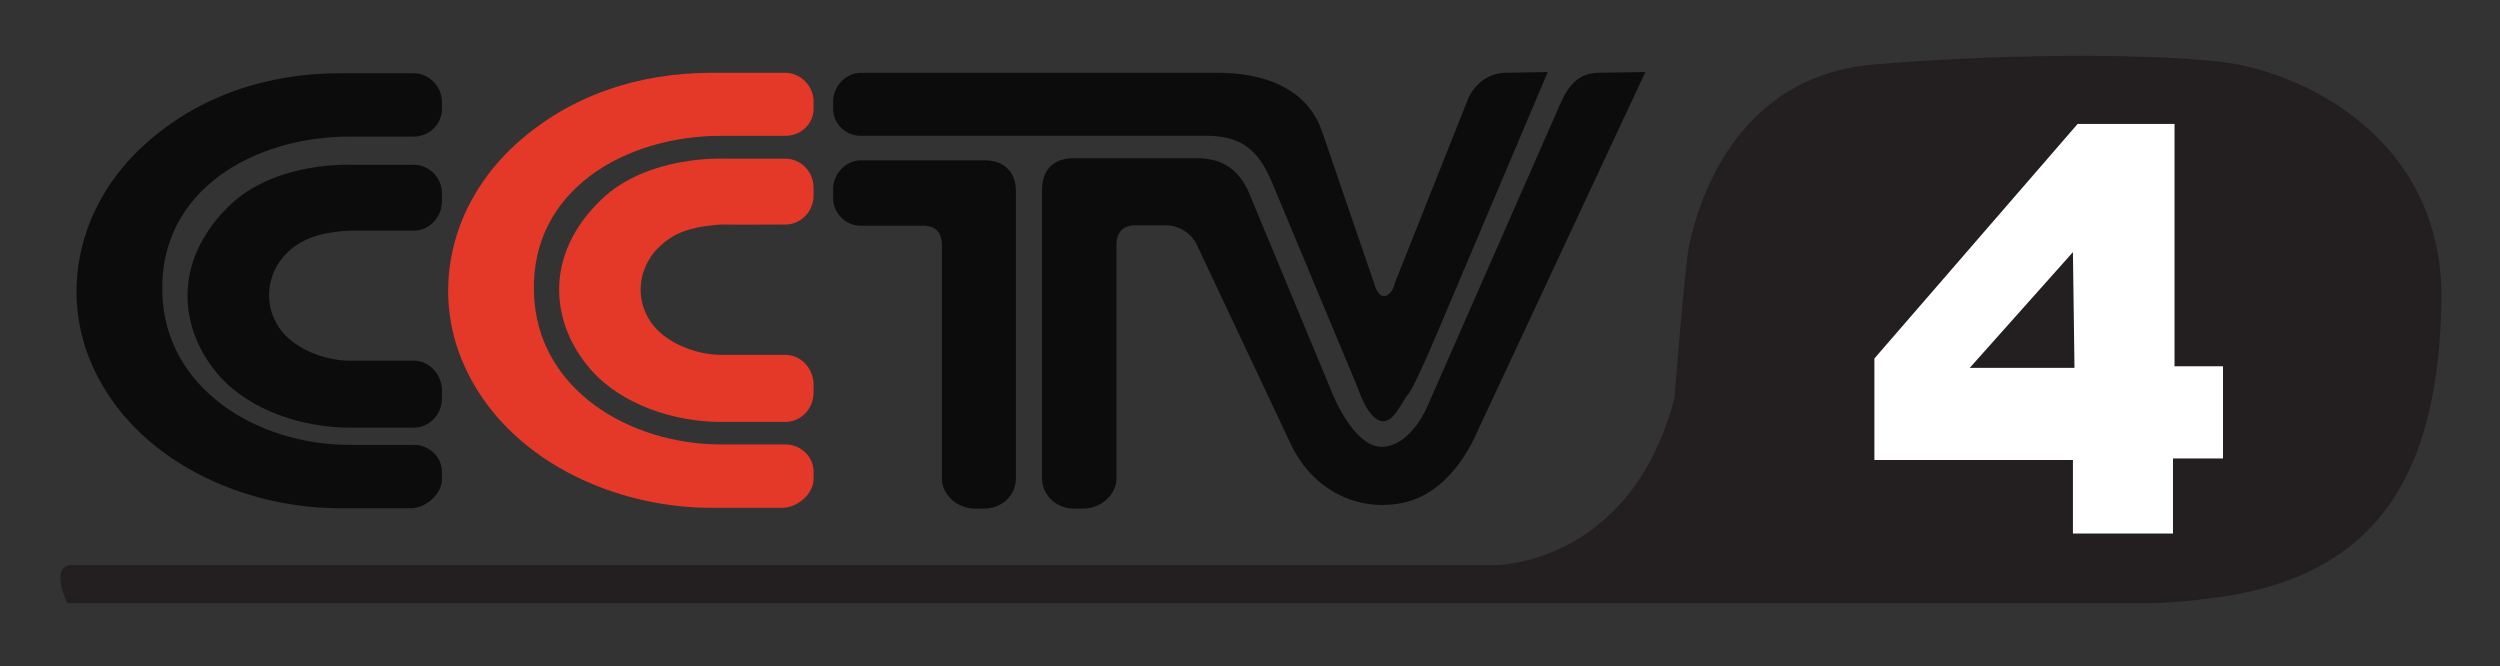 <?xml version="1.0" encoding="UTF-8" standalone="no"?>
<!-- Created with Inkscape (http://www.inkscape.org/) -->

<svg
   xmlns:dc="http://purl.org/dc/elements/1.1/"
   xmlns:cc="http://creativecommons.org/ns#"
   xmlns:rdf="http://www.w3.org/1999/02/22-rdf-syntax-ns#"
   xmlns:svg="http://www.w3.org/2000/svg"
   xmlns="http://www.w3.org/2000/svg"
   xmlns:inkscape="http://www.inkscape.org/namespaces/inkscape"
   version="1.1"
   width="210"
   height="55.973"
   id="svg27197">
  <rect width="100%" height="100%" fill="#333333" stroke="none"/>
  <defs
     id="defs27199">
    <clipPath
       id="clipPath10771">
      <path
         d="m 155.875,687.404 27.519,0 0,9.027 -27.519,0 0,-9.027 z"
         inkscape:connector-curvature="0"
         id="path10773" />
    </clipPath>
    <clipPath
       id="clipPath10779">
      <path
         d="m 155.875,694.527 0,-6.324 27.512,0 0,6.324"
         inkscape:connector-curvature="0"
         id="path10781" />
    </clipPath>
    <clipPath
       id="clipPath10793">
      <path
         d="m 155.875,694.527 0,-6.324 27.512,0 0,6.324"
         inkscape:connector-curvature="0"
         id="path10795" />
    </clipPath>
  </defs>
  <g
     transform="translate(16.481,-362.485)"
     id="layer1">
    <g
       transform="matrix(7.27,0,0,-7.27,-1144.623,5416.387)"
       id="g10767">
      <g
         clip-path="url(#clipPath10771)"
         id="g10769">
        <g
           id="g10775">
          <g
             clip-path="url(#clipPath10779)"
             id="g10777">
            <path
               d="m 159.108,694.326 0.85,0 c 0.18,0 0.326,-0.156 0.326,-0.331 l 0,-0.085 c 0,-0.17 -0.146,-0.316 -0.326,-0.316 l -0.741,0 c -1.11,0 -2.201,-0.624 -2.164,-1.805 0.029,-1.105 1.091,-1.757 2.164,-1.757 l 0.741,0 c 0.18,0 0.326,-0.141 0.326,-0.311 l 0,-0.09 c 0,-0.161 -0.175,-0.321 -0.345,-0.331 l -0.793,0 c -1.162,-0.014 -2.409,0.558 -2.896,1.635 -0.387,0.854 -0.17,1.865 0.586,2.555 0.633,0.581 1.441,0.836 2.272,0.836"
               inkscape:connector-curvature="0"
               id="path10783"
               style="fill:#0b0c0b;fill-opacity:1;fill-rule:evenodd;stroke:none" />
          </g>
        </g>
        <path
           d="m 159.245,693.268 0.713,0 c 0.18,0 0.326,-0.147 0.326,-0.331 l 0,-0.09 c 0,-0.184 -0.146,-0.34 -0.326,-0.34 l -0.746,0 c -0.246,-0.014 -0.482,-0.056 -0.675,-0.217 -0.312,-0.264 -0.34,-0.722 -0.043,-1.011 0.184,-0.174 0.477,-0.274 0.723,-0.274 l 0.741,0 c 0.18,0 0.326,-0.16 0.326,-0.344 l 0,-0.09 c 0,-0.189 -0.146,-0.34 -0.326,-0.34 l -0.741,0 c -0.534,0 -1.143,0.193 -1.502,0.595 -0.468,0.529 -0.558,1.318 0.113,1.97 0.534,0.519 1.417,0.472 1.417,0.472"
           inkscape:connector-curvature="0"
           id="path10785"
           style="fill:#0b0c0b;fill-opacity:1;fill-rule:evenodd;stroke:none" />
        <path
           d="m 163.401,694.331 0.851,0 c 0.179,0 0.326,-0.156 0.326,-0.331 l 0,-0.085 c 0,-0.175 -0.147,-0.312 -0.326,-0.312 l -0.742,0 c -1.11,0 -2.201,-0.628 -2.163,-1.809 0.028,-1.11 1.091,-1.757 2.163,-1.757 l 0.742,0 c 0.179,0 0.326,-0.141 0.326,-0.316 l 0,-0.081 c 0,-0.17 -0.175,-0.325 -0.345,-0.335 l -0.794,0 c -1.162,-0.014 -2.409,0.557 -2.895,1.639 -0.387,0.855 -0.17,1.861 0.586,2.555 0.633,0.577 1.435,0.832 2.271,0.832 m 0.137,-0.992 0.714,0 c 0.179,0 0.326,-0.151 0.326,-0.336 l 0,-0.089 c 0,-0.185 -0.147,-0.336 -0.326,-0.336 -0.251,0 -0.496,-0.004 -0.747,0 -0.245,-0.019 -0.481,-0.056 -0.67,-0.222 -0.317,-0.264 -0.345,-0.722 -0.048,-1.01 0.185,-0.175 0.478,-0.274 0.723,-0.274 l 0.742,0 c 0.179,0 0.326,-0.156 0.326,-0.345 l 0,-0.09 c 0,-0.189 -0.147,-0.34 -0.326,-0.34 l -0.742,0 c -0.534,0 -1.143,0.194 -1.502,0.6 -0.467,0.529 -0.557,1.318 0.113,1.965 0.534,0.519 1.417,0.477 1.417,0.477"
           inkscape:connector-curvature="0"
           id="path10787"
           style="fill:#e43929;fill-opacity:1;fill-rule:evenodd;stroke:none" />
        <g
           id="g10789">
          <g
             clip-path="url(#clipPath10793)"
             id="g10791">
            <path
               d="m 169.008,693.344 c 0.312,0 0.482,-0.147 0.59,-0.374 l 0.978,-2.352 c 0,0 0.25,-0.628 0.581,-0.609 0.335,0.023 0.515,0.472 0.515,0.472 l 1.488,3.387 c 0.09,0.208 0.179,0.444 0.463,0.463 l 0.566,0.009 -1.936,-4.142 c -0.038,-0.085 -0.312,-0.756 -0.921,-0.846 -0.553,-0.085 -1.02,0.222 -1.238,0.685 l -1.1,2.333 c 0,0 -0.114,0.208 -0.364,0.199 l -0.359,0 c -0.123,-0.014 -0.184,-0.081 -0.193,-0.203 l 0,-2.721 c 0,-0.193 -0.185,-0.349 -0.383,-0.349 l -0.113,0 c -0.199,0 -0.364,0.156 -0.364,0.349 l 0,3.339 c 0,0.222 0.132,0.36 0.364,0.36 l 1.426,0 m -3.883,-0.024 c -0.174,0 -0.321,-0.156 -0.321,-0.331 l 0,-0.108 c 0,-0.175 0.147,-0.317 0.321,-0.317 l 0.742,0 c 0.123,-0.009 0.184,-0.076 0.194,-0.203 l 0,-2.716 c 0,-0.193 0.179,-0.349 0.382,-0.349 l 0.109,0 c 0.203,0 0.364,0.156 0.364,0.349 l 0,3.316 c 0,0.222 -0.133,0.359 -0.364,0.359 l -1.427,0 z m 4.029,1.011 -4.029,0 c -0.174,0 -0.321,-0.156 -0.321,-0.331 l 0,-0.085 c 0,-0.175 0.147,-0.312 0.321,-0.312 l 4.02,0 c 0.364,-0.009 0.567,-0.146 0.732,-0.543 l 0.978,-2.343 c 0.057,-0.16 0.151,-0.387 0.288,-0.411 0.142,-0.023 0.236,0.237 0.316,0.326 0.076,0.09 0.435,0.954 0.435,0.954 l 1.167,2.754 -0.506,-0.009 c -0.34,-0.024 -0.434,-0.35 -0.434,-0.35 l -0.832,-2.092 c -0.004,-0.047 -0.061,-0.147 -0.127,-0.137 -0.071,0.005 -0.104,0.137 -0.104,0.137 l -0.605,1.766 c -0.259,0.747 -1.204,0.671 -1.299,0.676"
               inkscape:connector-curvature="0"
               id="path10797"
               style="fill:#0b0c0b;fill-opacity:1;fill-rule:evenodd;stroke:none" />
            <path
               d="m 155.989,688.643 16.473,0 c 0,0 1.556,0 2.063,1.928 0,0 0.114,1.485 0.169,1.759 0.102,0.507 0.541,1.961 2.131,2.097 1.388,0.118 3.044,0.135 3.991,0.034 0.947,-0.102 2.605,-0.88 2.571,-2.774 -0.034,-1.894 -0.667,-3.066 -2.368,-3.382 0,0 -0.575,-0.102 -1.014,-0.102 l -24.049,0 c 0,0 -0.203,0.406 0.033,0.44"
               inkscape:connector-curvature="0"
               id="path10799"
               style="fill:#231f20;fill-opacity:1;fill-rule:nonzero;stroke:none" />
          </g>
        </g>
        <path
           d="m 177.937,690.922 1.192,1.337 0.018,-1.337 -1.21,0 z m 2.366,0.018 0,2.8 -1.12,0 -2.348,-2.71 0,-1.173 2.294,0 0,-0.849 1.156,0 0,0.867 0.578,0 0,1.065 -0.56,0 z"
           inkscape:connector-curvature="0"
           id="path10801"
           style="fill:#ffffff;fill-opacity:1;fill-rule:nonzero;stroke:none" />
      </g>
    </g>
  </g>
</svg>
